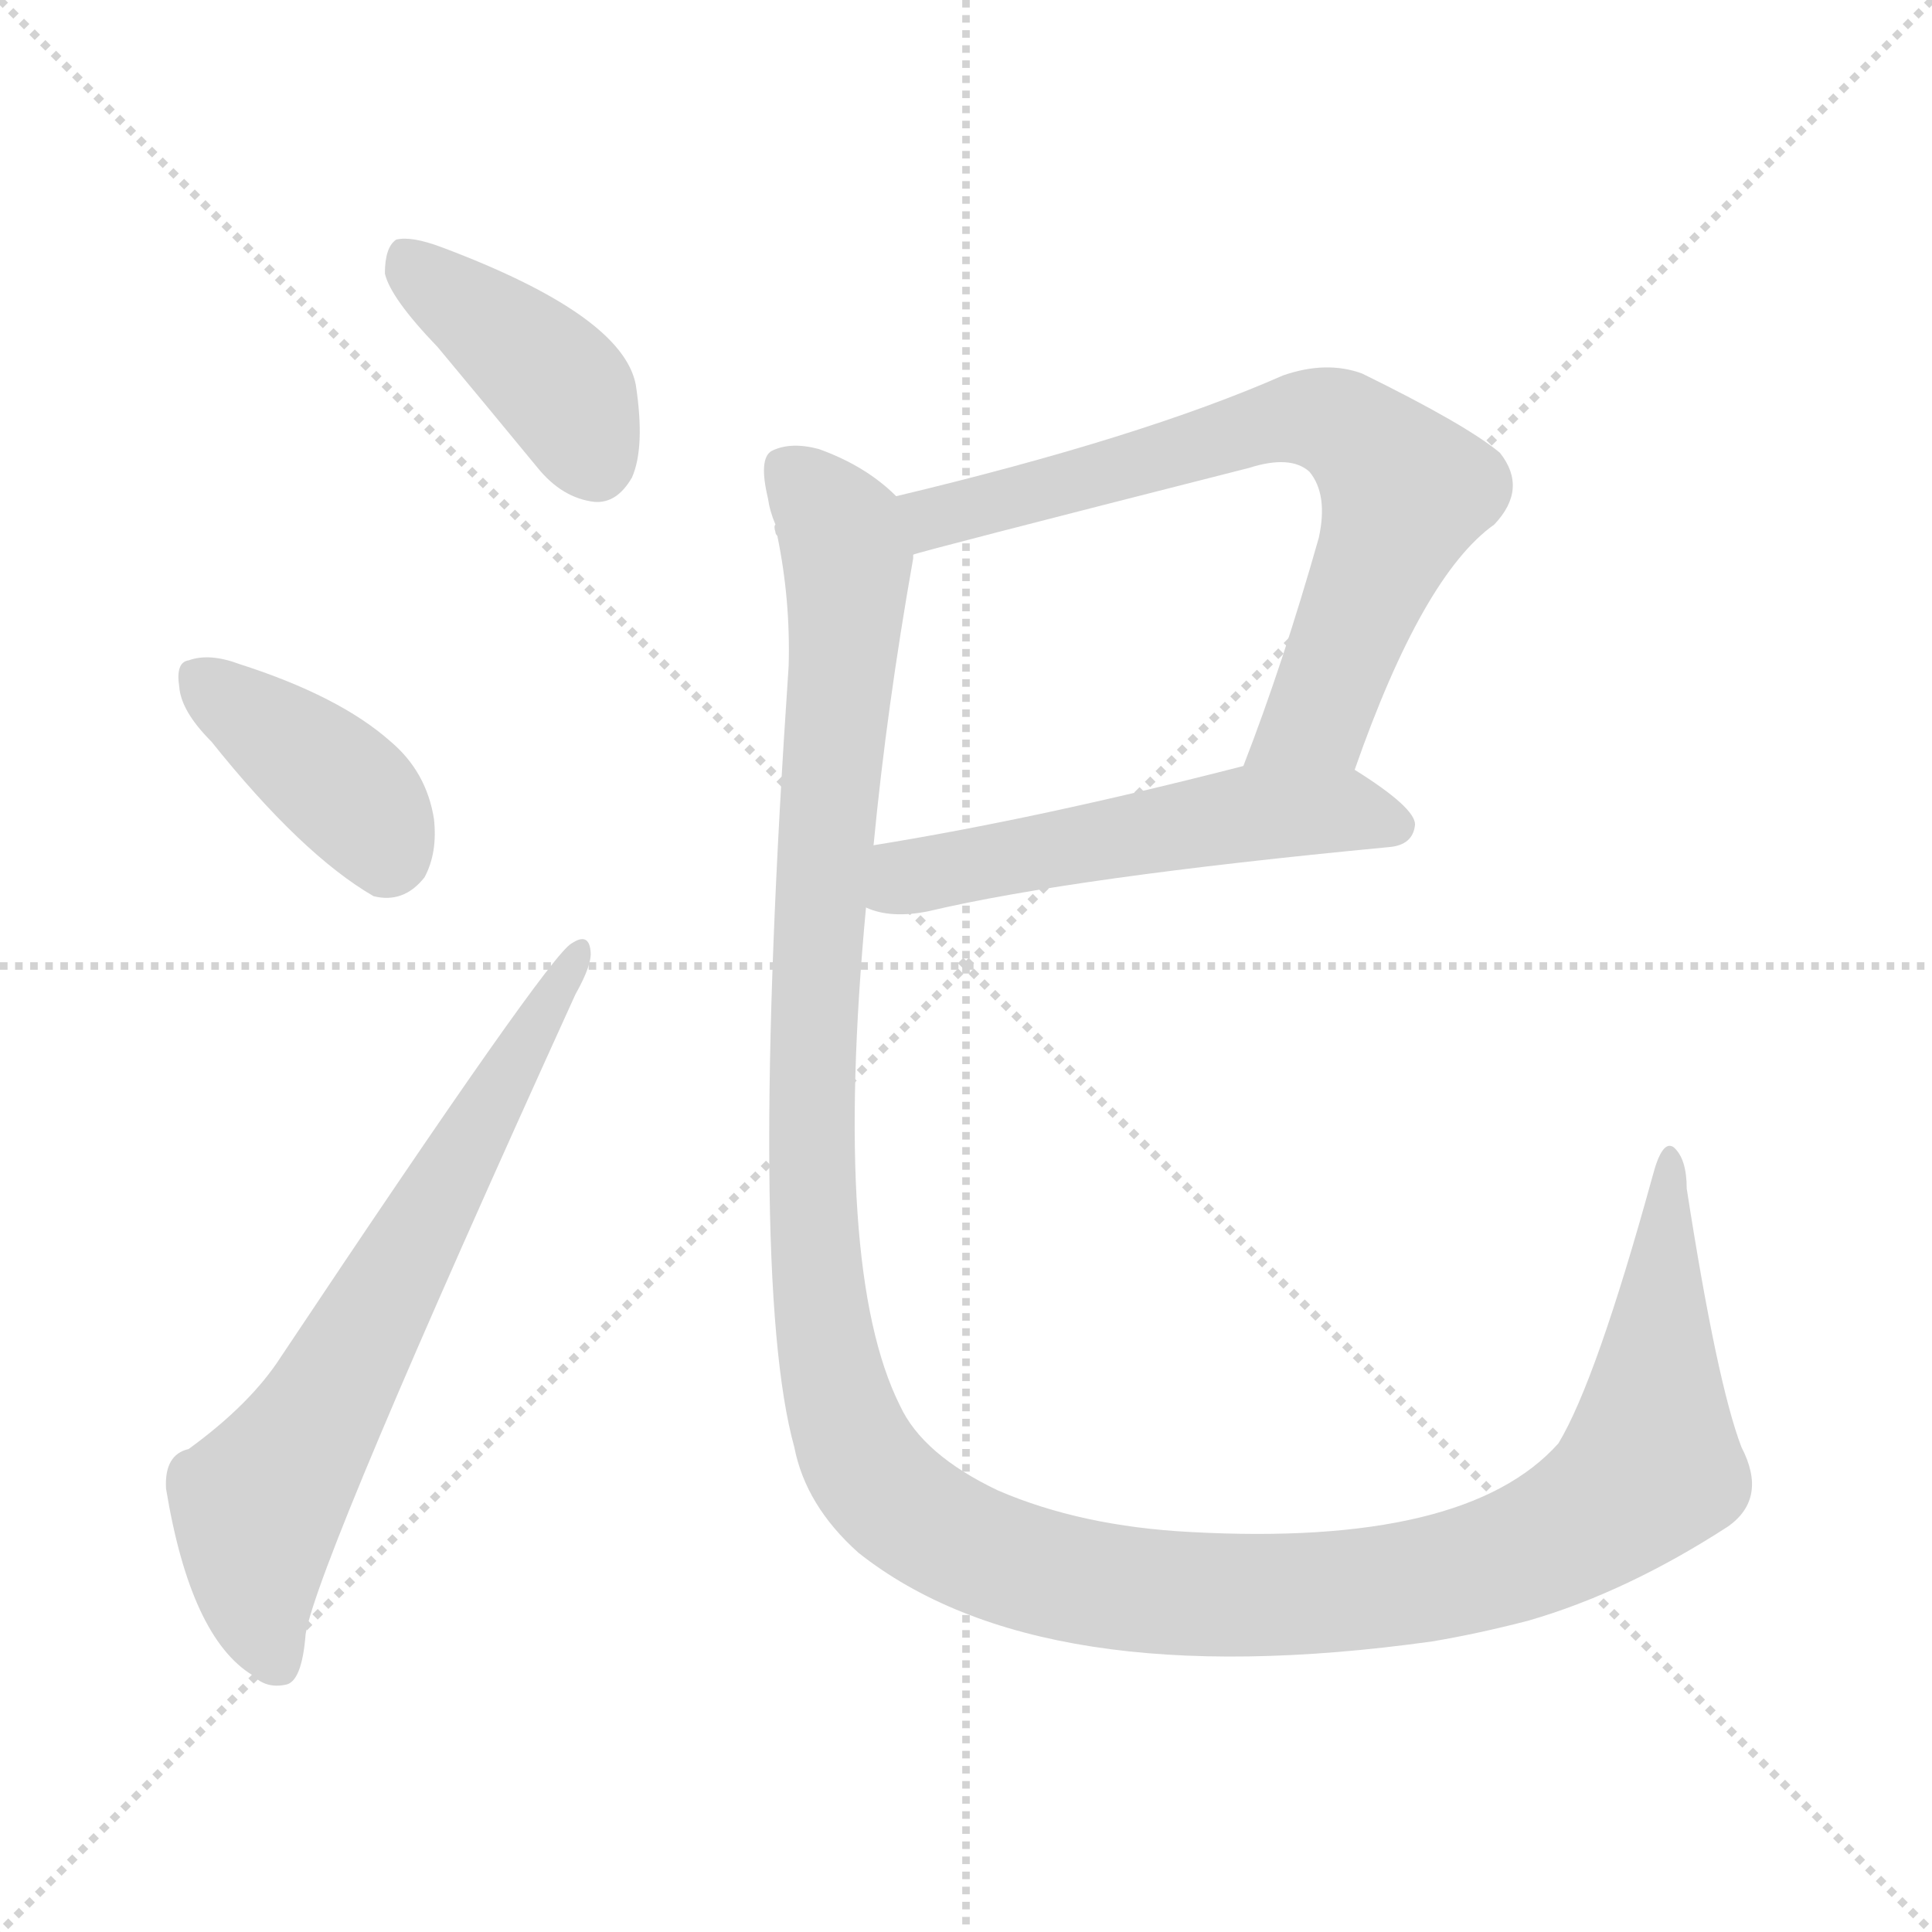 <svg version="1.1" viewBox="0 0 1024 1024" xmlns="http://www.w3.org/2000/svg">
  <g stroke="lightgray" stroke-dasharray="1,1" stroke-width="1" transform="scale(4, 4)">
    <line x1="0" y1="0" x2="256" y2="256"></line>
    <line x1="256" y1="0" x2="0" y2="256"></line>
    <line x1="128" y1="0" x2="128" y2="256"></line>
    <line x1="0" y1="128" x2="256" y2="128"></line>
  </g>
<g transform="scale(1, -1) translate(0, -900)">
   <style type="text/css">
    @keyframes keyframes0 {
      from {
       stroke: blue;
       stroke-dashoffset: 408;
       stroke-width: 128;
       }
       57% {
       animation-timing-function: step-end;
       stroke: blue;
       stroke-dashoffset: 0;
       stroke-width: 128;
       }
       to {
       stroke: black;
       stroke-width: 1024;
       }
       }
       #make-me-a-hanzi-animation-0 {
         animation: keyframes0 0.582s both;
         animation-delay: 0s;
         animation-timing-function: linear;
       }
    @keyframes keyframes1 {
      from {
       stroke: blue;
       stroke-dashoffset: 392;
       stroke-width: 128;
       }
       56% {
       animation-timing-function: step-end;
       stroke: blue;
       stroke-dashoffset: 0;
       stroke-width: 128;
       }
       to {
       stroke: black;
       stroke-width: 1024;
       }
       }
       #make-me-a-hanzi-animation-1 {
         animation: keyframes1 0.569s both;
         animation-delay: 0.582s;
         animation-timing-function: linear;
       }
    @keyframes keyframes2 {
      from {
       stroke: blue;
       stroke-dashoffset: 679;
       stroke-width: 128;
       }
       69% {
       animation-timing-function: step-end;
       stroke: blue;
       stroke-dashoffset: 0;
       stroke-width: 128;
       }
       to {
       stroke: black;
       stroke-width: 1024;
       }
       }
       #make-me-a-hanzi-animation-2 {
         animation: keyframes2 0.803s both;
         animation-delay: 1.151s;
         animation-timing-function: linear;
       }
    @keyframes keyframes3 {
      from {
       stroke: blue;
       stroke-dashoffset: 710;
       stroke-width: 128;
       }
       70% {
       animation-timing-function: step-end;
       stroke: blue;
       stroke-dashoffset: 0;
       stroke-width: 128;
       }
       to {
       stroke: black;
       stroke-width: 1024;
       }
       }
       #make-me-a-hanzi-animation-3 {
         animation: keyframes3 0.828s both;
         animation-delay: 1.954s;
         animation-timing-function: linear;
       }
    @keyframes keyframes4 {
      from {
       stroke: blue;
       stroke-dashoffset: 538;
       stroke-width: 128;
       }
       64% {
       animation-timing-function: step-end;
       stroke: blue;
       stroke-dashoffset: 0;
       stroke-width: 128;
       }
       to {
       stroke: black;
       stroke-width: 1024;
       }
       }
       #make-me-a-hanzi-animation-4 {
         animation: keyframes4 0.688s both;
         animation-delay: 2.781s;
         animation-timing-function: linear;
       }
    @keyframes keyframes5 {
      from {
       stroke: blue;
       stroke-dashoffset: 1414;
       stroke-width: 128;
       }
       82% {
       animation-timing-function: step-end;
       stroke: blue;
       stroke-dashoffset: 0;
       stroke-width: 128;
       }
       to {
       stroke: black;
       stroke-width: 1024;
       }
       }
       #make-me-a-hanzi-animation-5 {
         animation: keyframes5 1.401s both;
         animation-delay: 3.469s;
         animation-timing-function: linear;
       }
</style>
<path d="M 232.0 716.0 Q 257.0 686.0 285.0 652.0 Q 298.0 636.0 315.0 634.0 Q 327.0 633.0 335.0 647.0 Q 342.0 663.0 337.0 696.0 Q 330.0 733.0 234.0 769.0 Q 218.0 775.0 210.0 773.0 Q 204.0 769.0 204.0 755.0 Q 207.0 742.0 232.0 716.0 Z" fill="lightgray"></path> 
<path d="M 112.0 507.0 Q 160.0 447.0 198.0 425.0 Q 214.0 421.0 225.0 435.0 Q 232.0 448.0 230.0 466.0 Q 226.0 491.0 207.0 507.0 Q 180.0 531.0 127.0 548.0 Q 111.0 554.0 100.0 550.0 Q 93.0 549.0 95.0 536.0 Q 96.0 523.0 112.0 507.0 Z" fill="lightgray"></path> 
<path d="M 100.0 132.0 Q 87.0 129.0 88.0 111.0 Q 101.0 32.0 134.0 12.0 Q 141.0 5.0 151.0 7.0 Q 160.0 8.0 162.0 34.0 Q 169.0 74.0 305.0 373.0 Q 314.0 389.0 313.0 396.0 Q 312.0 406.0 303.0 400.0 Q 291.0 394.0 149.0 181.0 Q 133.0 156.0 100.0 132.0 Z" fill="lightgray"></path> 
<path d="M 718.0 492.0 Q 754.0 595.0 792.0 622.0 Q 810.0 641.0 795.0 660.0 Q 777.0 675.0 722.0 702.0 Q 703.0 709.0 680.0 701.0 Q 605.0 668.0 475.0 637.0 C 446.0 630.0 455.0 598.0 484.0 606.0 Q 485.0 607.0 662.0 652.0 Q 684.0 659.0 694.0 650.0 Q 704.0 638.0 699.0 615.0 Q 680.0 548.0 659.0 494.0 C 648.0 466.0 708.0 464.0 718.0 492.0 Z" fill="lightgray"></path> 
<path d="M 459.0 419.0 Q 472.0 413.0 492.0 417.0 Q 568.0 435.0 736.0 451.0 Q 749.0 452.0 750.0 463.0 Q 750.0 472.0 718.0 492.0 C 699.0 504.0 688.0 501.0 659.0 494.0 Q 550.0 466.0 463.0 452.0 C 433.0 447.0 430.0 428.0 459.0 419.0 Z" fill="lightgray"></path> 
<path d="M 923.0 133.0 Q 910.0 167.0 894.0 270.0 Q 894.0 286.0 887.0 292.0 Q 881.0 296.0 876.0 277.0 Q 846.0 168.0 826.0 135.0 Q 777.0 80.0 631.0 88.0 Q 573.0 91.0 529.0 110.0 Q 489.0 129.0 477.0 155.0 Q 441.0 227.0 459.0 419.0 L 463.0 452.0 Q 470.0 525.0 484.0 604.0 Q 484.0 605.0 484.0 606.0 C 488.0 628.0 488.0 628.0 475.0 637.0 Q 459.0 653.0 434.0 662.0 Q 419.0 666.0 409.0 661.0 Q 402.0 657.0 407.0 636.0 Q 408.0 629.0 411.0 622.0 Q 410.0 621.0 411.0 618.0 Q 411.0 617.0 412.0 616.0 Q 419.0 582.0 418.0 547.0 Q 396.0 223.0 421.0 133.0 Q 427.0 102.0 455.0 77.0 Q 551.0 1.0 759.0 30.0 Q 783.0 34.0 810.0 41.0 Q 862.0 56.0 916.0 91.0 Q 937.0 106.0 923.0 133.0 Z" fill="lightgray"></path> 
      <clipPath id="make-me-a-hanzi-clip-0">
      <path d="M 232.0 716.0 Q 257.0 686.0 285.0 652.0 Q 298.0 636.0 315.0 634.0 Q 327.0 633.0 335.0 647.0 Q 342.0 663.0 337.0 696.0 Q 330.0 733.0 234.0 769.0 Q 218.0 775.0 210.0 773.0 Q 204.0 769.0 204.0 755.0 Q 207.0 742.0 232.0 716.0 Z" fill="lightgray"></path>
      </clipPath>
      <path clip-path="url(#make-me-a-hanzi-clip-0)" d="M 215.0 765.0 L 291.0 701.0 L 316.0 655.0 " fill="none" id="make-me-a-hanzi-animation-0" stroke-dasharray="280 560" stroke-linecap="round"></path>

      <clipPath id="make-me-a-hanzi-clip-1">
      <path d="M 112.0 507.0 Q 160.0 447.0 198.0 425.0 Q 214.0 421.0 225.0 435.0 Q 232.0 448.0 230.0 466.0 Q 226.0 491.0 207.0 507.0 Q 180.0 531.0 127.0 548.0 Q 111.0 554.0 100.0 550.0 Q 93.0 549.0 95.0 536.0 Q 96.0 523.0 112.0 507.0 Z" fill="lightgray"></path>
      </clipPath>
      <path clip-path="url(#make-me-a-hanzi-clip-1)" d="M 108.0 539.0 L 180.0 484.0 L 205.0 446.0 " fill="none" id="make-me-a-hanzi-animation-1" stroke-dasharray="264 528" stroke-linecap="round"></path>

      <clipPath id="make-me-a-hanzi-clip-2">
      <path d="M 100.0 132.0 Q 87.0 129.0 88.0 111.0 Q 101.0 32.0 134.0 12.0 Q 141.0 5.0 151.0 7.0 Q 160.0 8.0 162.0 34.0 Q 169.0 74.0 305.0 373.0 Q 314.0 389.0 313.0 396.0 Q 312.0 406.0 303.0 400.0 Q 291.0 394.0 149.0 181.0 Q 133.0 156.0 100.0 132.0 Z" fill="lightgray"></path>
      </clipPath>
      <path clip-path="url(#make-me-a-hanzi-clip-2)" d="M 147.0 19.0 L 135.0 61.0 L 137.0 102.0 L 179.0 167.0 L 270.0 334.0 L 293.0 363.0 L 306.0 394.0 " fill="none" id="make-me-a-hanzi-animation-2" stroke-dasharray="551 1102" stroke-linecap="round"></path>

      <clipPath id="make-me-a-hanzi-clip-3">
      <path d="M 718.0 492.0 Q 754.0 595.0 792.0 622.0 Q 810.0 641.0 795.0 660.0 Q 777.0 675.0 722.0 702.0 Q 703.0 709.0 680.0 701.0 Q 605.0 668.0 475.0 637.0 C 446.0 630.0 455.0 598.0 484.0 606.0 Q 485.0 607.0 662.0 652.0 Q 684.0 659.0 694.0 650.0 Q 704.0 638.0 699.0 615.0 Q 680.0 548.0 659.0 494.0 C 648.0 466.0 708.0 464.0 718.0 492.0 Z" fill="lightgray"></path>
      </clipPath>
      <path clip-path="url(#make-me-a-hanzi-clip-3)" d="M 483.0 611.0 L 506.0 629.0 L 658.0 672.0 L 693.0 679.0 L 717.0 671.0 L 741.0 645.0 L 742.0 629.0 L 697.0 519.0 L 667.0 499.0 " fill="none" id="make-me-a-hanzi-animation-3" stroke-dasharray="582 1164" stroke-linecap="round"></path>

      <clipPath id="make-me-a-hanzi-clip-4">
      <path d="M 459.0 419.0 Q 472.0 413.0 492.0 417.0 Q 568.0 435.0 736.0 451.0 Q 749.0 452.0 750.0 463.0 Q 750.0 472.0 718.0 492.0 C 699.0 504.0 688.0 501.0 659.0 494.0 Q 550.0 466.0 463.0 452.0 C 433.0 447.0 430.0 428.0 459.0 419.0 Z" fill="lightgray"></path>
      </clipPath>
      <path clip-path="url(#make-me-a-hanzi-clip-4)" d="M 466.0 424.0 L 487.0 437.0 L 657.0 468.0 L 716.0 471.0 L 740.0 463.0 " fill="none" id="make-me-a-hanzi-animation-4" stroke-dasharray="410 820" stroke-linecap="round"></path>

      <clipPath id="make-me-a-hanzi-clip-5">
      <path d="M 923.0 133.0 Q 910.0 167.0 894.0 270.0 Q 894.0 286.0 887.0 292.0 Q 881.0 296.0 876.0 277.0 Q 846.0 168.0 826.0 135.0 Q 777.0 80.0 631.0 88.0 Q 573.0 91.0 529.0 110.0 Q 489.0 129.0 477.0 155.0 Q 441.0 227.0 459.0 419.0 L 463.0 452.0 Q 470.0 525.0 484.0 604.0 Q 484.0 605.0 484.0 606.0 C 488.0 628.0 488.0 628.0 475.0 637.0 Q 459.0 653.0 434.0 662.0 Q 419.0 666.0 409.0 661.0 Q 402.0 657.0 407.0 636.0 Q 408.0 629.0 411.0 622.0 Q 410.0 621.0 411.0 618.0 Q 411.0 617.0 412.0 616.0 Q 419.0 582.0 418.0 547.0 Q 396.0 223.0 421.0 133.0 Q 427.0 102.0 455.0 77.0 Q 551.0 1.0 759.0 30.0 Q 783.0 34.0 810.0 41.0 Q 862.0 56.0 916.0 91.0 Q 937.0 106.0 923.0 133.0 Z" fill="lightgray"></path>
      </clipPath>
      <path clip-path="url(#make-me-a-hanzi-clip-5)" d="M 417.0 652.0 L 444.0 622.0 L 449.0 600.0 L 431.0 379.0 L 432.0 231.0 L 449.0 144.0 L 480.0 100.0 L 528.0 74.0 L 564.0 63.0 L 653.0 54.0 L 745.0 60.0 L 817.0 81.0 L 862.0 109.0 L 875.0 126.0 L 886.0 285.0 " fill="none" id="make-me-a-hanzi-animation-5" stroke-dasharray="1286 2572" stroke-linecap="round"></path>

</g>
</svg>
